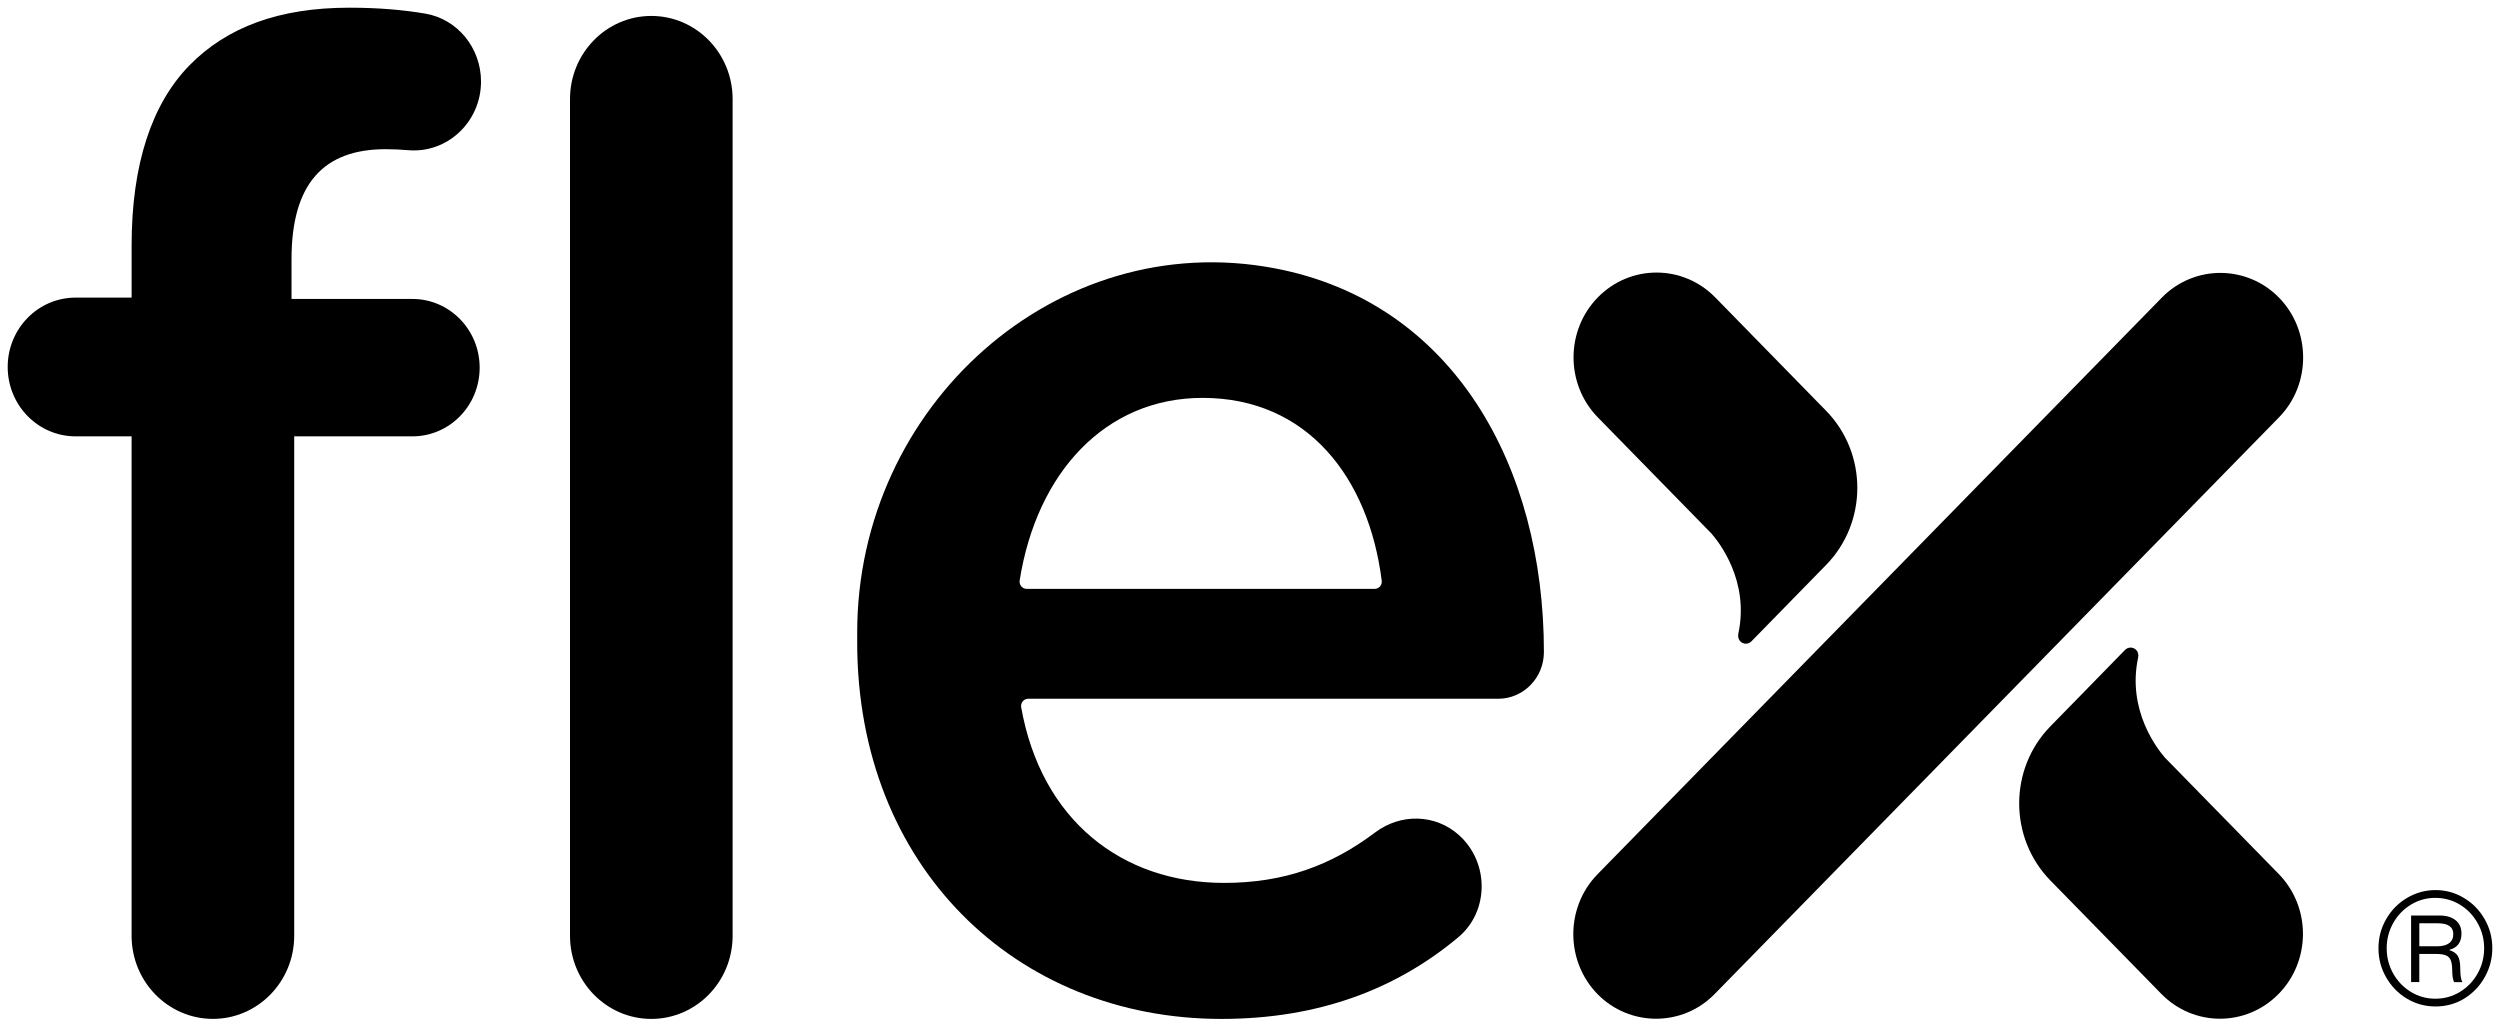 <?xml version="1.0" encoding="utf-8"?>
<!-- Generator: Adobe Illustrator 16.0.0, SVG Export Plug-In . SVG Version: 6.00 Build 0)  -->
<!DOCTYPE svg PUBLIC "-//W3C//DTD SVG 1.1//EN" "http://www.w3.org/Graphics/SVG/1.1/DTD/svg11.dtd">
<svg version="1.1"
	 id="svg17988" inkscape:version="0.92.0 r15299" sodipodi:docname="flex.svg" xmlns:svg="http://www.w3.org/2000/svg" xmlns:sodipodi="http://sodipodi.sourceforge.net/DTD/sodipodi-0.dtd" xmlns:cc="http://creativecommons.org/ns#" xmlns:inkscape="http://www.inkscape.org/namespaces/inkscape" xmlns:dc="http://purl.org/dc/elements/1.1/" xmlns:rdf="http://www.w3.org/1999/02/22-rdf-syntax-ns#"
	 xmlns="http://www.w3.org/2000/svg" xmlns:xlink="http://www.w3.org/1999/xlink" x="0px" y="0px" width="162.524px"
	 height="66.739px" viewBox="0 0 162.524 66.739" enable-background="new 0 0 162.524 66.739" xml:space="preserve">
<sodipodi:namedview  units="px" id="base" inkscape:window-y="-4" inkscape:window-width="1280" inkscape:window-maximized="1" fit-margin-bottom="0" inkscape:window-height="744" inkscape:pageopacity="0.0" inkscape:current-layer="layer1" inkscape:window-x="-4" inkscape:pageshadow="2" fit-margin-right="0" inkscape:document-units="mm" borderopacity="1.0" bordercolor="#666666" fit-margin-left="0" inkscape:cy="32.869569" fit-margin-top="0" inkscape:zoom="5.5533416" pagecolor="#ffffff" inkscape:cx="80.762185" showgrid="false">
	</sodipodi:namedview>
<g id="layer1" transform="translate(-35.328,-204.128)" inkscape:groupmode="layer" inkscape:label="Layer 1">
	<g id="g18036" transform="translate(0.132,-0.132)">
		<path id="path15234" inkscape:connector-curvature="0" d="M139.07,223.593L139.07,223.593c-2.105,2.155-2.105,5.647,0,7.801
			l7.39,7.554c0.477,0.545,2.48,3.076,1.745,6.5c-0.038,0.177-0.005,0.369,0.13,0.506c0.198,0.203,0.521,0.203,0.719,0l2.129-2.178
			l2.723-2.785c2.711-2.77,2.711-7.26,0-10.03l-7.205-7.368C144.593,221.441,141.177,221.441,139.07,223.593"/>
		<path id="path15238" inkscape:connector-curvature="0" d="M183.331,268.871L183.331,268.871c2.106-2.151,2.106-5.646,0-7.798
			l-7.391-7.555c-0.477-0.547-2.48-3.076-1.746-6.502c0.039-0.176,0.005-0.368-0.129-0.506c-0.198-0.201-0.521-0.201-0.719,0
			l-2.127,2.178l-2.725,2.787c-2.709,2.768-2.709,7.258,0,10.029l7.207,7.366C177.808,271.026,181.224,271.026,183.331,268.871"/>
		<path id="path15242" inkscape:connector-curvature="0" d="M139.049,261.095l36.689-37.489c1.063-1.085,2.471-1.622,3.87-1.604
			c1.361,0.019,2.714,0.552,3.744,1.608c1.046,1.067,1.568,2.476,1.57,3.884c0.002,1.414-0.521,2.828-1.571,3.899l-36.689,37.49
			c-1.048,1.071-2.428,1.606-3.808,1.604c-1.381,0-2.762-0.537-3.809-1.605c-1.019-1.047-1.543-2.416-1.568-3.793
			C137.452,263.644,137.978,262.192,139.049,261.095"/>
		<path id="path15246" inkscape:connector-curvature="0" d="M43.752,232.627h-3.643c-2.437,0-4.413-2.02-4.413-4.511
			s1.976-4.509,4.413-4.509h3.643v-3.396c0-5.269,1.309-9.197,3.757-11.699c2.445-2.501,5.853-3.752,10.396-3.752
			c1.902,0,3.502,0.143,4.929,0.383c2.104,0.352,3.633,2.237,3.633,4.42c-0.002,2.624-2.195,4.688-4.753,4.46
			c-0.467-0.04-0.947-0.064-1.449-0.064c-4.02,0-6.117,2.233-6.117,7.147v2.589h7.862c2.412,0,4.368,2,4.368,4.467
			s-1.956,4.465-4.368,4.465h-7.688v32.468c0,2.982-2.367,5.402-5.284,5.402c-2.92,0-5.287-2.42-5.287-5.402V232.627z"/>
		<path id="path15250" inkscape:connector-curvature="0" d="M77.537,205.296L77.537,205.296c2.919,0,5.286,2.42,5.286,5.403v54.396
			c0,2.984-2.367,5.404-5.286,5.404c-2.918,0-5.285-2.42-5.285-5.404v-54.396C72.252,207.716,74.619,205.296,77.537,205.296"/>
		<path id="path15254" inkscape:connector-curvature="0" d="M124.566,242.542c0.273,0,0.491-0.246,0.456-0.525
			c-0.844-6.713-4.835-11.891-11.648-11.891c-6.304,0-10.78,4.841-11.891,11.875c-0.043,0.279,0.176,0.541,0.453,0.541H124.566z
			 M90.922,246.024v-0.645c0-14.742,12.952-26.366,27.131-23.679c11.633,2.205,17.512,12.871,17.512,24.949
			c-0.002,1.68-1.332,3.037-2.974,3.037h-30.556c-0.283,0-0.503,0.27-0.452,0.555c1.304,7.332,6.54,11.416,13.188,11.416
			c3.913,0,6.971-1.135,9.821-3.279c1.66-1.252,3.927-1.211,5.469,0.188c1.953,1.771,1.954,4.94-0.066,6.629
			c-3.955,3.304-8.973,5.305-15.397,5.305C101.231,270.499,90.922,260.583,90.922,246.024"/>
		<path id="path15258" inkscape:connector-curvature="0" d="M194.683,264.984c0-0.468-0.338-0.702-1.01-0.702h-1.198v1.496h1.151
			c0.337,0,0.597-0.066,0.779-0.197C194.589,265.448,194.683,265.251,194.683,264.984 M194.614,267.382
			c0-0.309-0.031-0.541-0.096-0.699c-0.064-0.156-0.174-0.26-0.326-0.32c-0.15-0.061-0.373-0.088-0.663-0.088h-1.055v1.83h-0.533
			v-4.328h1.849c0.434,0,0.779,0.1,1.038,0.303c0.257,0.199,0.387,0.492,0.387,0.876c0,0.278-0.063,0.505-0.198,0.685
			c-0.134,0.178-0.328,0.3-0.588,0.367v0.02c0.26,0.078,0.441,0.205,0.551,0.377c0.104,0.172,0.158,0.46,0.158,0.861
			c0,0.41,0.047,0.689,0.137,0.842h-0.533c-0.039-0.057-0.07-0.156-0.094-0.293c-0.021-0.136-0.033-0.277-0.033-0.43
			 M196.689,265.907c0-0.588-0.141-1.133-0.423-1.633c-0.278-0.502-0.663-0.904-1.147-1.199c-0.484-0.297-1.021-0.445-1.607-0.445
			c-0.569,0-1.095,0.146-1.578,0.439c-0.486,0.294-0.869,0.691-1.154,1.195c-0.283,0.5-0.426,1.049-0.426,1.643
			c0,0.588,0.14,1.133,0.42,1.637c0.283,0.502,0.665,0.899,1.148,1.197c0.483,0.295,1.017,0.445,1.6,0.445
			c0.58,0,1.113-0.15,1.598-0.445c0.484-0.298,0.869-0.695,1.147-1.197C196.548,267.04,196.689,266.495,196.689,265.907
			 M189.819,265.907c0-0.693,0.17-1.33,0.509-1.909c0.339-0.583,0.79-1.038,1.36-1.372c0.568-0.334,1.184-0.502,1.841-0.502
			c0.665,0,1.282,0.17,1.846,0.512c0.566,0.337,1.015,0.797,1.347,1.375c0.333,0.579,0.498,1.21,0.498,1.896
			c0,0.66-0.161,1.281-0.483,1.863c-0.321,0.58-0.765,1.047-1.325,1.398c-0.564,0.348-1.191,0.522-1.882,0.522
			c-0.679,0-1.3-0.171-1.865-0.511c-0.565-0.339-1.013-0.799-1.345-1.381C189.985,267.22,189.819,266.589,189.819,265.907"/>
	</g>
</g>
</svg>

